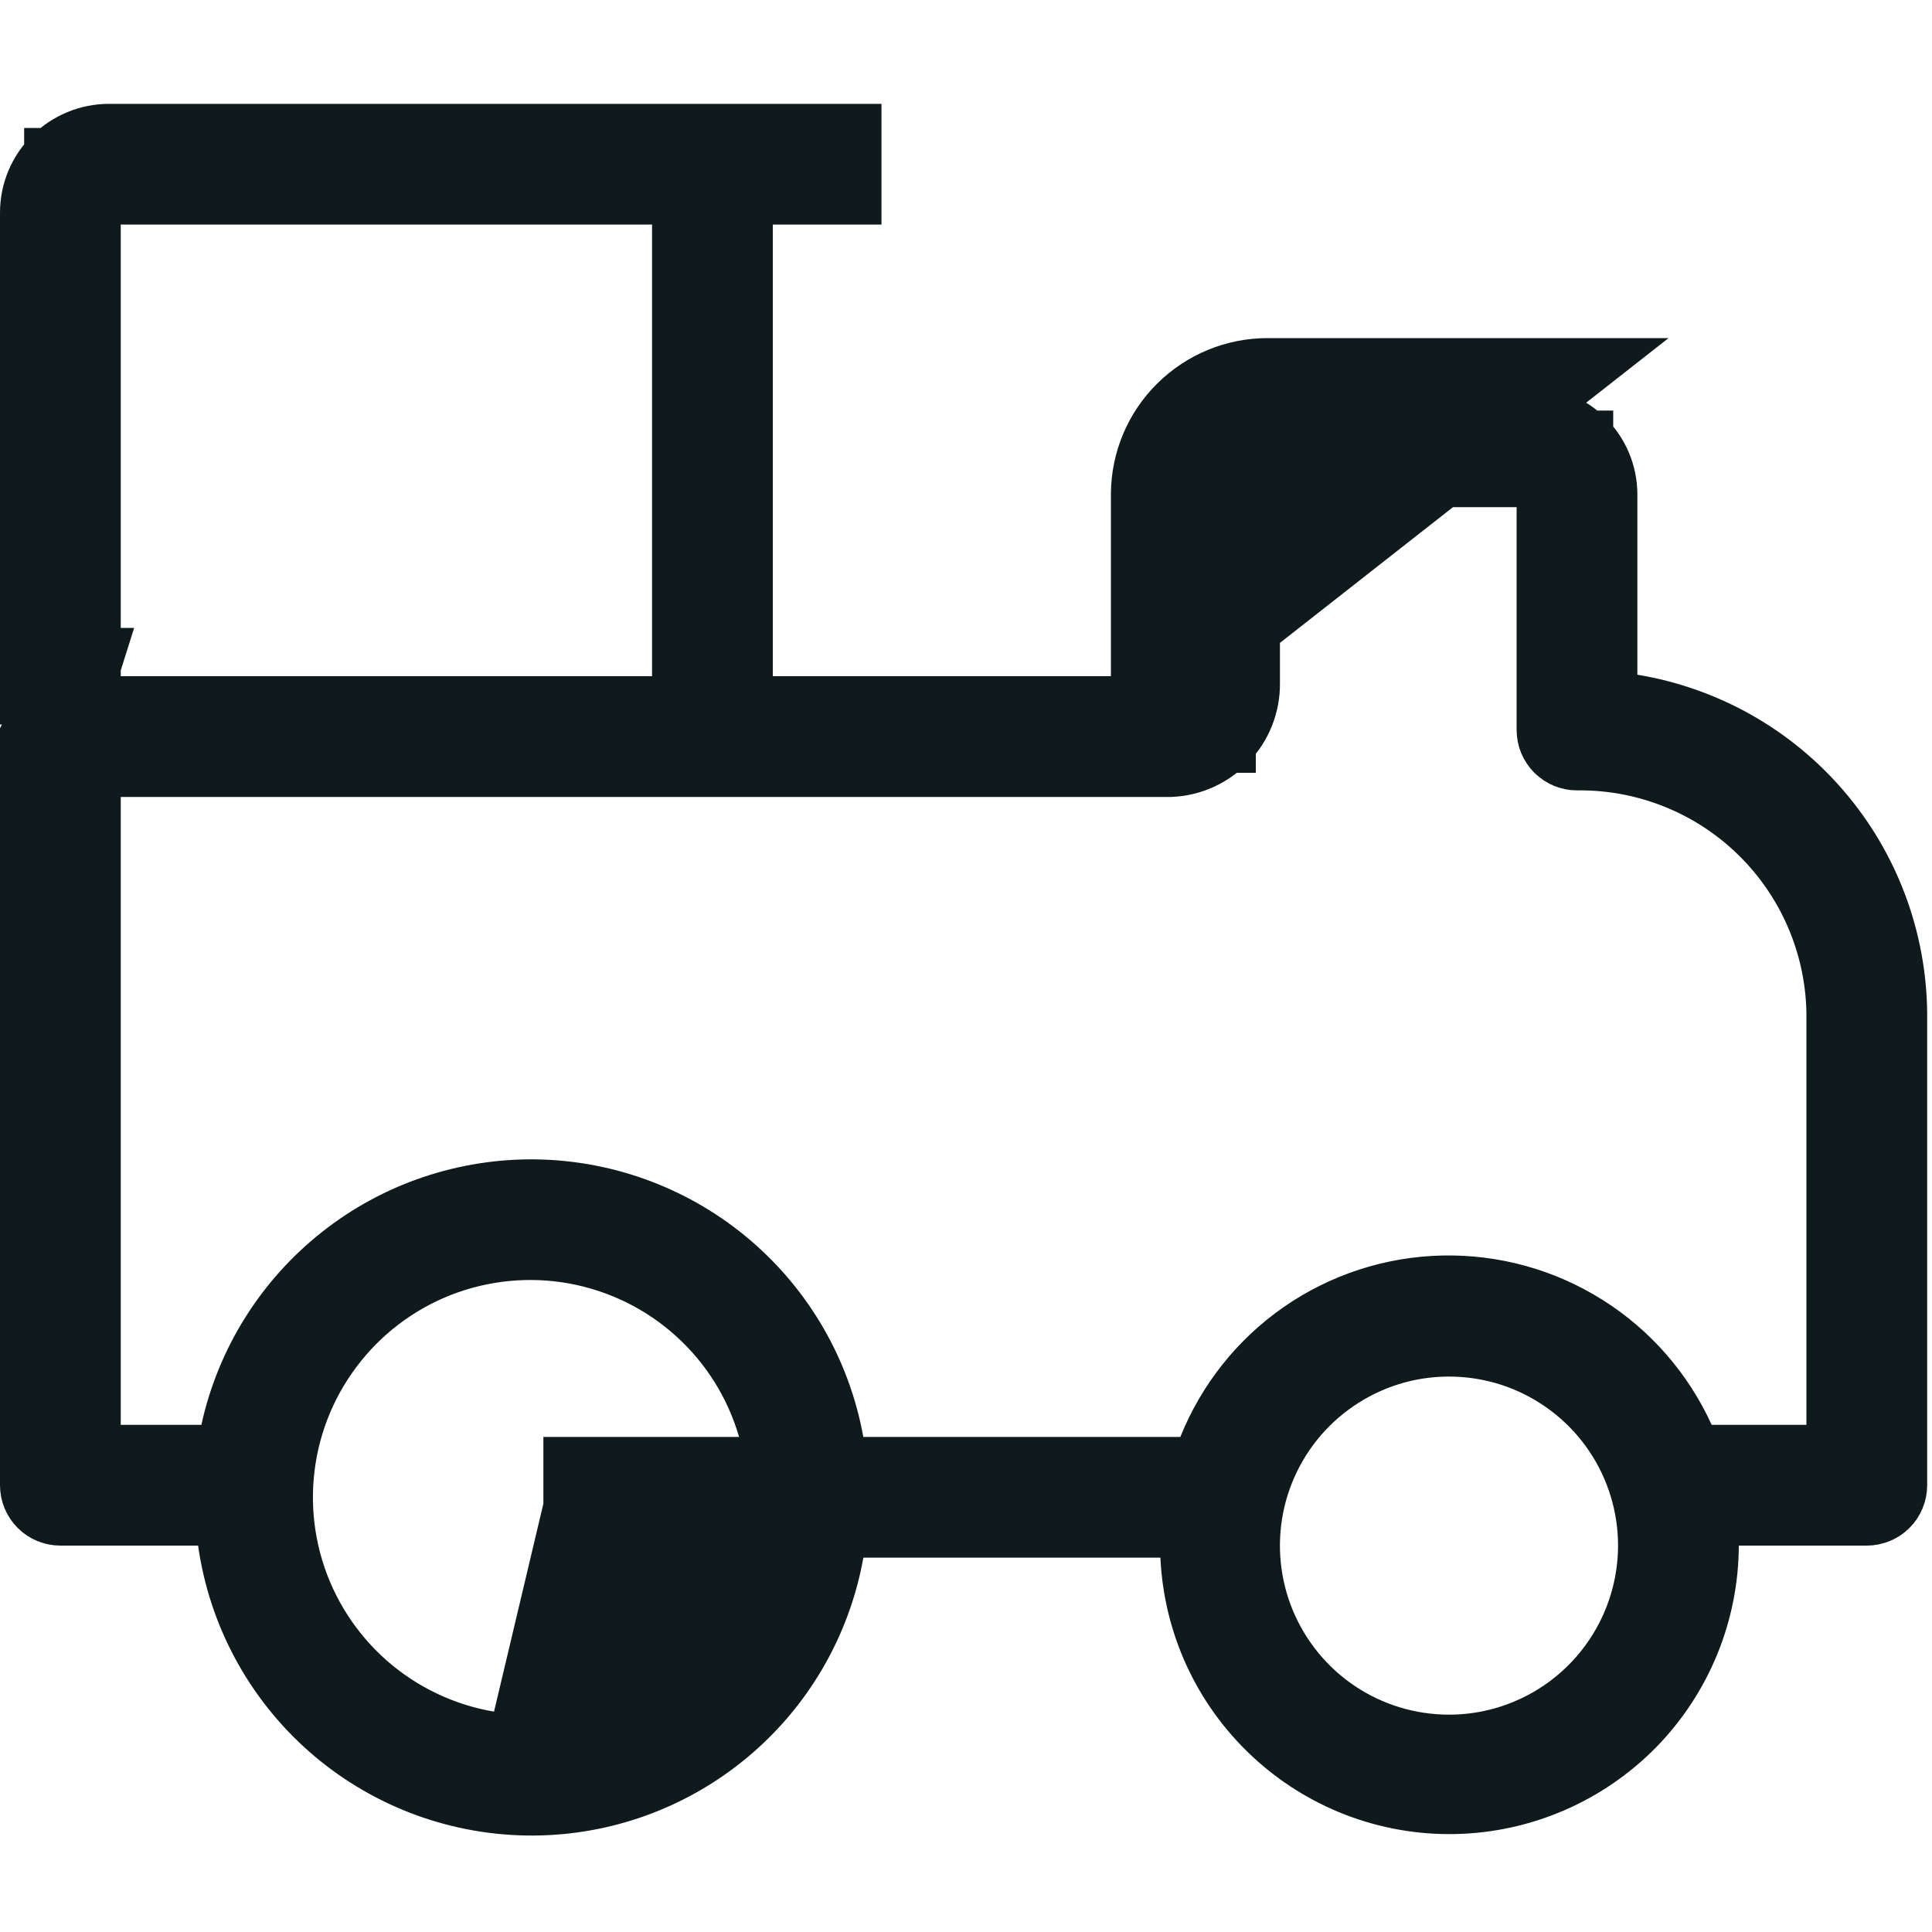 <svg width="20" height="20" viewBox="0 0 20 20" fill="none" xmlns="http://www.w3.org/2000/svg">
<path d="M6.125 15.625H7.651H8.315L8.131 16.264C7.967 16.835 7.622 17.337 7.148 17.695C6.674 18.053 6.096 18.248 5.502 18.25L6.125 15.625ZM6.125 15.625V15.375H7.651H8.316L8.131 14.736C7.989 14.245 7.713 13.803 7.333 13.46C6.954 13.117 6.486 12.887 5.983 12.795C5.48 12.703 4.961 12.754 4.485 12.94C4.009 13.127 3.594 13.443 3.288 13.853C2.981 14.262 2.795 14.749 2.75 15.259C2.705 15.768 2.803 16.28 3.033 16.737C3.264 17.194 3.616 17.578 4.053 17.845C4.489 18.112 4.991 18.253 5.502 18.25C5.502 18.25 5.502 18.25 5.502 18.25L6.125 15.625ZM16.45 6.984V7.408L16.869 7.478C17.585 7.596 18.237 7.963 18.709 8.515C19.181 9.066 19.443 9.766 19.45 10.491V15.375C19.45 15.408 19.437 15.44 19.413 15.464C19.39 15.487 19.358 15.5 19.325 15.5H18H17.502L17.5 15.999C17.498 16.65 17.241 17.275 16.785 17.74C16.328 18.204 15.708 18.472 15.057 18.486C14.406 18.5 13.775 18.258 13.3 17.812C12.824 17.367 12.542 16.754 12.512 16.103L12.491 15.625H12.013H8.937H8.518L8.445 16.038C8.32 16.737 7.95 17.37 7.401 17.821C6.852 18.273 6.16 18.514 5.45 18.501C4.739 18.488 4.056 18.222 3.524 17.751C2.992 17.28 2.645 16.634 2.546 15.931L2.486 15.5H2.051H0.625C0.592 15.5 0.56 15.487 0.537 15.464C0.513 15.44 0.5 15.408 0.5 15.375V7.657C0.501 7.655 0.501 7.653 0.502 7.651L0.707 7H0.5V2.201C0.5 2.035 0.566 1.876 0.684 1.759C0.801 1.642 0.96 1.576 1.126 1.575H8.625V1.825H8H7.5V2.325V7V7.5H8H12H12.5V7V5.116C12.501 4.952 12.568 4.795 12.684 4.68C12.801 4.564 12.959 4.5 13.123 4.5H13.125L15.825 4.5L15.827 4.5C15.991 4.5 16.149 4.564 16.266 4.68C16.383 4.795 16.449 4.952 16.45 5.116V6.984ZM15.825 4H13.125C12.828 3.999 12.543 4.116 12.332 4.325C12.121 4.533 12.002 4.817 12 5.114V6.5V7L15.825 4ZM7.25 2.325V1.825H6.75H1.25H0.75V2.325V7V7.5H1.25H6.75H7.25V7V2.325ZM15 18.25H15.001C15.597 18.25 16.169 18.012 16.59 17.591C17.012 17.169 17.249 16.597 17.25 16.001V16C17.25 15.555 17.118 15.12 16.871 14.75C16.624 14.38 16.272 14.092 15.861 13.921C15.45 13.751 14.998 13.707 14.561 13.793C14.125 13.88 13.724 14.095 13.409 14.409C13.094 14.724 12.88 15.125 12.793 15.561C12.706 15.998 12.751 16.45 12.921 16.861C13.092 17.272 13.38 17.624 13.75 17.871C14.12 18.118 14.555 18.25 15 18.25ZM18.7 15.25H19.2V14.75V10.489H19.2L19.2 10.481C19.188 9.728 18.878 9.011 18.338 8.486C17.799 7.962 17.074 7.673 16.323 7.682C16.291 7.682 16.26 7.669 16.237 7.646C16.213 7.622 16.2 7.59 16.2 7.557V5.25V4.75H15.7H13.25H12.75V5.25V7.068H12.75L12.75 7.074C12.752 7.248 12.686 7.417 12.565 7.543C12.447 7.667 12.285 7.742 12.114 7.75H1.25H0.75V8.25V14.75V15.25H1.25H2.085H2.488L2.573 14.857C2.721 14.18 3.099 13.576 3.642 13.147C4.185 12.717 4.861 12.49 5.553 12.502C6.245 12.515 6.912 12.767 7.439 13.216C7.967 13.665 8.322 14.283 8.445 14.964L8.519 15.375H8.937H12.219H12.557L12.683 15.061C12.865 14.608 13.175 14.218 13.576 13.94C13.977 13.662 14.451 13.508 14.939 13.497C15.427 13.486 15.908 13.618 16.321 13.878C16.734 14.137 17.062 14.513 17.264 14.957L17.397 15.25H17.719H18.7Z" fill="#0F1A1C" stroke="#0F1A1C"/>
</svg>
